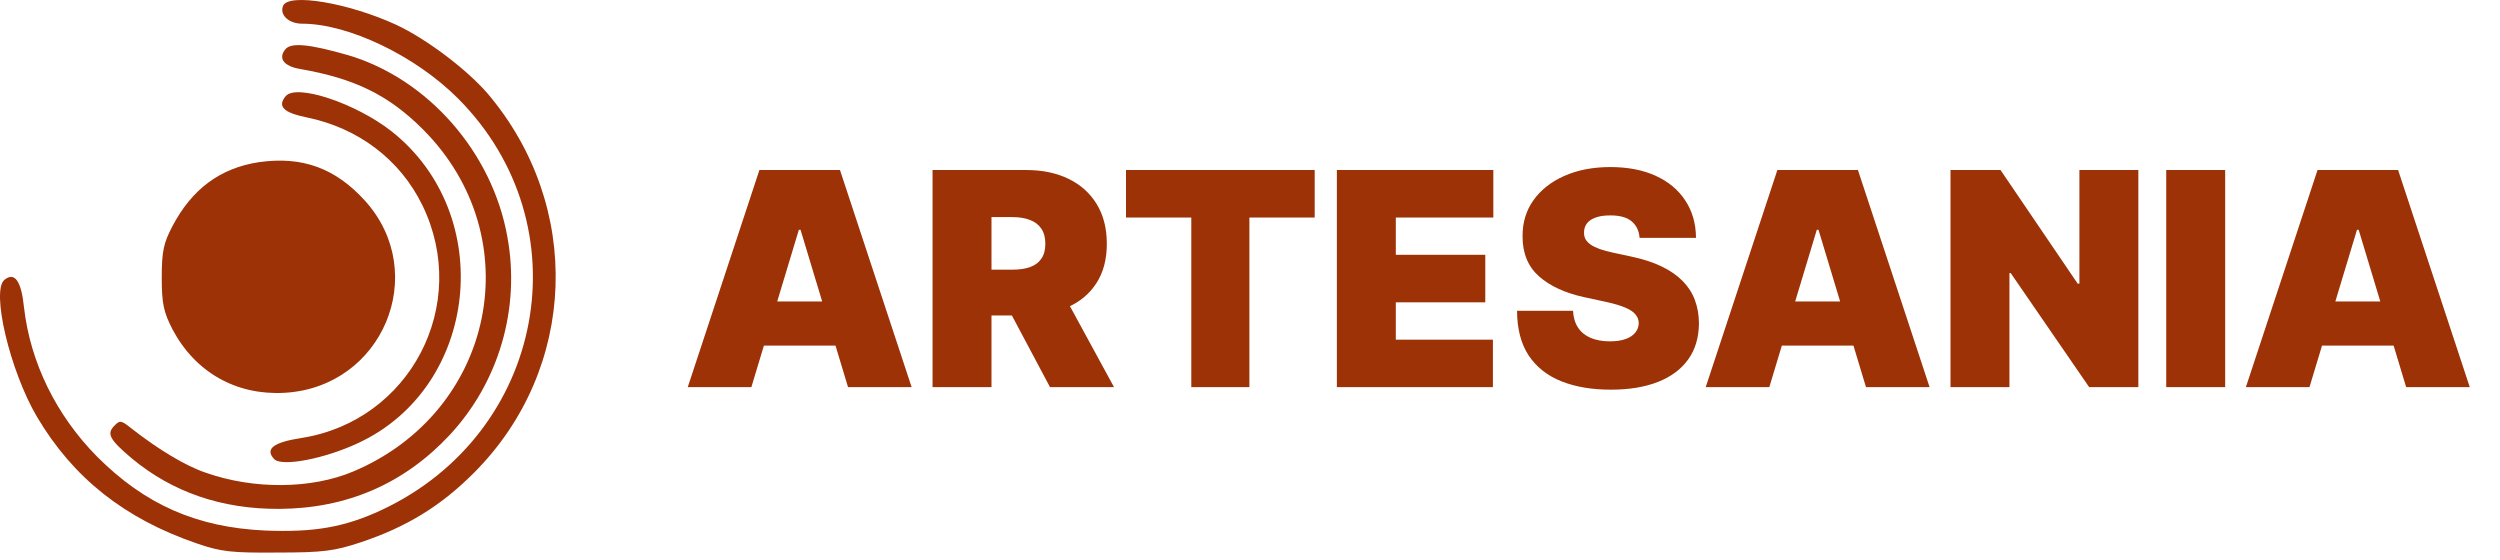 <svg width="268" height="60" viewBox="0 0 268 60" fill="none" xmlns="http://www.w3.org/2000/svg">
<path d="M80.546 41.5H73.727L81.409 18.227H90.046L97.727 41.5H90.909L85.818 24.636H85.636L80.546 41.5ZM79.273 32.318H92.091V37.045H79.273V32.318ZM99.969 41.5V18.227H110.014C111.741 18.227 113.253 18.542 114.548 19.171C115.844 19.799 116.851 20.705 117.571 21.886C118.291 23.068 118.651 24.485 118.651 26.136C118.651 27.803 118.279 29.208 117.537 30.352C116.802 31.496 115.768 32.36 114.435 32.943C113.109 33.526 111.56 33.818 109.787 33.818H103.787V28.909H108.514C109.257 28.909 109.889 28.818 110.412 28.636C110.942 28.447 111.348 28.148 111.628 27.739C111.916 27.33 112.06 26.796 112.06 26.136C112.06 25.47 111.916 24.928 111.628 24.511C111.348 24.087 110.942 23.776 110.412 23.58C109.889 23.375 109.257 23.273 108.514 23.273H106.287V41.5H99.969ZM113.605 30.818L119.423 41.5H112.56L106.878 30.818H113.605ZM120.707 23.318V18.227H140.935V23.318H133.935V41.5H127.707V23.318H120.707ZM143.312 41.5V18.227H160.085V23.318H149.631V27.318H159.222V32.409H149.631V36.409H160.04V41.5H143.312ZM175.764 25.5C175.704 24.742 175.42 24.151 174.912 23.727C174.412 23.303 173.651 23.091 172.628 23.091C171.976 23.091 171.442 23.171 171.026 23.33C170.616 23.481 170.313 23.689 170.116 23.955C169.92 24.22 169.817 24.523 169.81 24.864C169.795 25.144 169.844 25.398 169.957 25.625C170.079 25.845 170.268 26.046 170.526 26.227C170.783 26.401 171.113 26.561 171.514 26.705C171.916 26.849 172.393 26.977 172.946 27.091L174.855 27.5C176.143 27.773 177.245 28.133 178.162 28.58C179.079 29.026 179.829 29.553 180.412 30.159C180.995 30.758 181.423 31.432 181.696 32.182C181.976 32.932 182.12 33.75 182.128 34.636C182.12 36.167 181.738 37.462 180.98 38.523C180.223 39.583 179.139 40.39 177.73 40.943C176.329 41.496 174.643 41.773 172.673 41.773C170.651 41.773 168.885 41.474 167.378 40.875C165.878 40.276 164.711 39.356 163.878 38.114C163.052 36.864 162.635 35.265 162.628 33.318H168.628C168.666 34.03 168.844 34.629 169.162 35.114C169.48 35.599 169.927 35.966 170.503 36.216C171.086 36.466 171.779 36.591 172.582 36.591C173.257 36.591 173.821 36.508 174.276 36.341C174.73 36.174 175.075 35.943 175.31 35.648C175.545 35.352 175.666 35.015 175.673 34.636C175.666 34.28 175.548 33.97 175.321 33.705C175.101 33.432 174.738 33.189 174.23 32.977C173.723 32.758 173.037 32.553 172.173 32.364L169.855 31.864C167.795 31.417 166.17 30.671 164.98 29.625C163.798 28.572 163.211 27.136 163.219 25.318C163.211 23.841 163.605 22.549 164.401 21.443C165.204 20.33 166.313 19.462 167.73 18.841C169.154 18.22 170.787 17.909 172.628 17.909C174.507 17.909 176.132 18.224 177.503 18.852C178.874 19.481 179.931 20.367 180.673 21.511C181.423 22.648 181.802 23.977 181.81 25.5H175.764ZM189.67 41.5H182.852L190.534 18.227H199.17L206.852 41.5H200.034L194.943 24.636H194.761L189.67 41.5ZM188.398 32.318H201.216V37.045H188.398V32.318ZM229.23 18.227V41.5H223.957L215.548 29.273H215.412V41.5H209.094V18.227H214.457L222.73 30.409H222.912V18.227H229.23ZM238.537 18.227V41.5H232.219V18.227H238.537ZM247.577 41.5H240.759L248.44 18.227H257.077L264.759 41.5H257.94L252.849 24.636H252.668L247.577 41.5ZM246.304 32.318H259.122V37.045H246.304V32.318Z" fill="#9D3207"/>
<path d="M30.337 0.642C29.959 1.612 30.968 2.54 32.399 2.54C37.362 2.54 44.556 5.999 49.099 10.555C62.644 24.138 58.479 46.453 40.896 54.678C36.9 56.534 33.661 57.083 28.402 56.872C21.083 56.534 15.53 54.088 10.398 48.941C6.023 44.512 3.247 38.86 2.574 32.954C2.28 30.086 1.564 29.115 0.471 30.001C-0.959 31.182 1.06 39.745 3.962 44.681C7.832 51.219 13.343 55.606 21.125 58.264C23.691 59.15 24.827 59.276 29.748 59.234C34.67 59.234 35.848 59.065 38.666 58.137C43.588 56.492 47.248 54.256 50.824 50.671C61.929 39.535 62.518 22.071 52.254 10.007C50.024 7.433 45.733 4.185 42.495 2.667C37.362 0.304 30.884 -0.792 30.337 0.642Z" fill="#9D3207"/>
<path d="M30.591 5.282C29.791 6.252 30.422 7.096 32.147 7.391C37.994 8.404 41.654 10.175 45.356 13.887C56.882 25.446 53.054 44.133 37.868 50.544C33.367 52.443 27.183 52.485 22.051 50.671C19.906 49.954 16.961 48.182 14.059 45.904C13.007 45.061 12.839 45.019 12.25 45.651C11.409 46.495 11.745 47.128 14.143 49.153C18.518 52.78 23.818 54.594 29.96 54.552C37.195 54.51 43.337 51.852 48.216 46.621C53.474 40.969 55.788 33.081 54.4 25.446C52.801 16.334 45.861 8.446 37.321 5.915C33.199 4.734 31.222 4.523 30.591 5.282Z" fill="#9D3207"/>
<path d="M30.632 10.302C29.707 11.399 30.38 12.074 32.861 12.58C38.414 13.719 42.873 17.093 45.271 21.986C50.487 32.659 43.967 45.145 32.273 46.959C29.286 47.423 28.36 48.14 29.412 49.237C30.253 50.038 34.755 49.195 38.372 47.507C51.328 41.517 53.306 22.999 41.948 14.056C38.12 11.061 31.768 8.952 30.632 10.302Z" fill="#9D3207"/>
<path d="M27.729 17.389C23.607 18.022 20.578 20.258 18.475 24.265C17.549 26.037 17.339 26.923 17.339 29.749C17.339 32.575 17.549 33.461 18.475 35.275C20.915 39.915 25.331 42.404 30.506 42.108C41.022 41.518 46.112 29.327 39.171 21.566C35.974 18.022 32.398 16.714 27.729 17.389Z" fill="#9D3207"/>
</svg>
